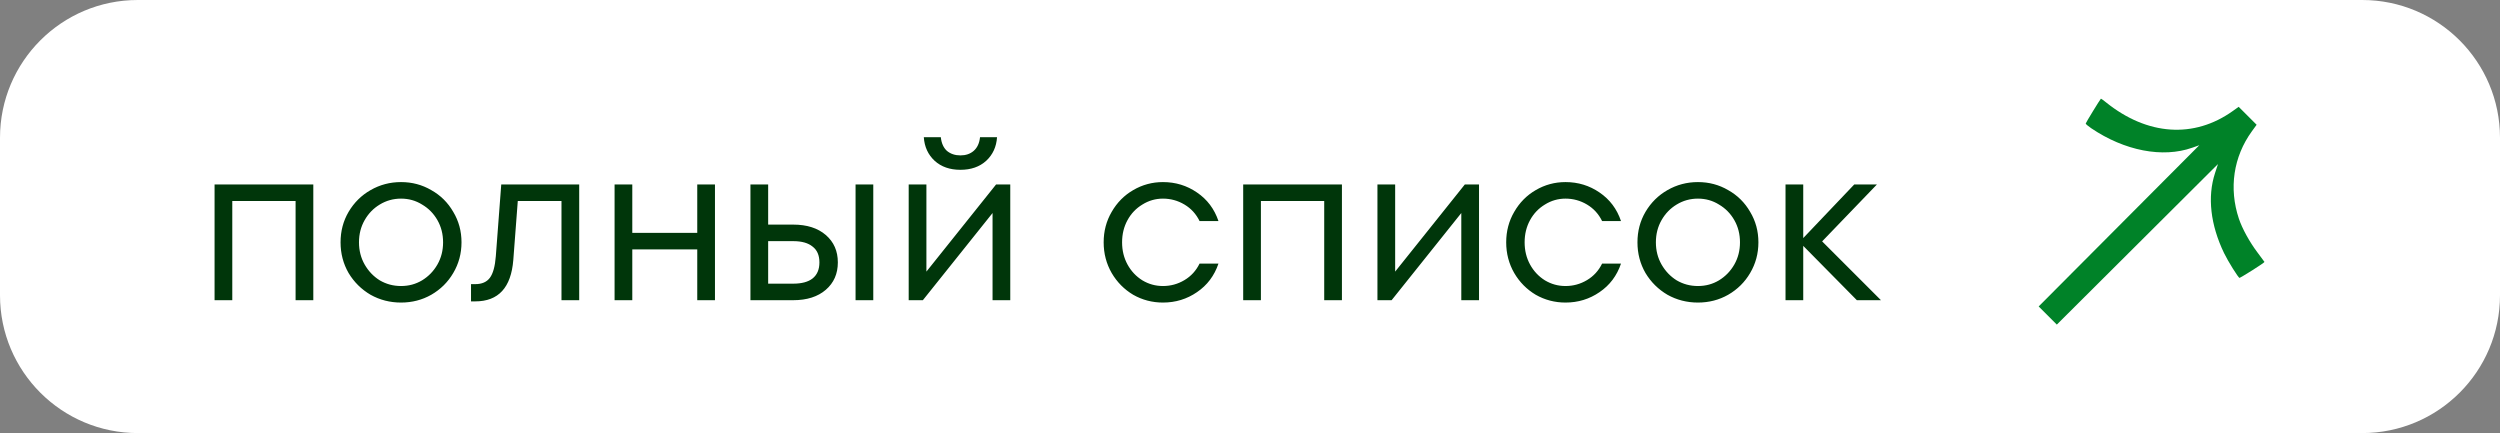 <svg width="254" height="44" viewBox="0 0 254 44" fill="none" xmlns="http://www.w3.org/2000/svg">
<rect x="0" y="0" width="254" height="44" fill="#808080" stroke="none"/>
<path d="M0 14C0 6.268 6.268 0 14 0H240C247.732 0 254 6.268 254 14V30C254 37.732 247.732 44 240 44H14C6.268 44 0 37.732 0 30V14Z" fill="white"/>
<path d="M23.6 30.5H21.8V18.74H31.832V30.5H30.032V20.42H23.6V30.5ZM40.745 30.74C39.625 30.74 38.593 30.476 37.649 29.948C36.721 29.404 35.977 28.668 35.417 27.74C34.873 26.796 34.601 25.756 34.601 24.62C34.601 23.484 34.873 22.452 35.417 21.524C35.977 20.58 36.721 19.844 37.649 19.316C38.593 18.772 39.625 18.5 40.745 18.5C41.865 18.5 42.889 18.772 43.817 19.316C44.761 19.844 45.505 20.58 46.049 21.524C46.609 22.452 46.889 23.484 46.889 24.62C46.889 25.756 46.609 26.796 46.049 27.74C45.505 28.668 44.761 29.404 43.817 29.948C42.889 30.476 41.865 30.74 40.745 30.74ZM40.745 29.06C41.529 29.06 42.241 28.868 42.881 28.484C43.537 28.084 44.057 27.548 44.441 26.876C44.825 26.204 45.017 25.452 45.017 24.62C45.017 23.788 44.825 23.036 44.441 22.364C44.057 21.692 43.537 21.164 42.881 20.78C42.241 20.38 41.529 20.18 40.745 20.18C39.961 20.18 39.241 20.38 38.585 20.78C37.945 21.164 37.433 21.692 37.049 22.364C36.665 23.036 36.473 23.788 36.473 24.62C36.473 25.452 36.665 26.204 37.049 26.876C37.433 27.548 37.945 28.084 38.585 28.484C39.241 28.868 39.961 29.06 40.745 29.06ZM50.927 18.74H58.847V30.5H57.047V20.42H52.607L52.151 26.42C51.927 29.22 50.639 30.62 48.287 30.62H47.855V28.868H48.287C48.959 28.868 49.455 28.652 49.775 28.22C50.095 27.788 50.295 27.06 50.375 26.036L50.927 18.74ZM70.841 23.66V18.74H72.641V30.5H70.841V25.34H64.241V30.5H62.441V18.74H64.241V23.66H70.841ZM80.589 22.82C81.981 22.82 83.085 23.172 83.901 23.876C84.717 24.58 85.125 25.508 85.125 26.66C85.125 27.812 84.717 28.74 83.901 29.444C83.085 30.148 81.981 30.5 80.589 30.5H76.245V18.74H78.045V22.82H80.589ZM86.925 30.5V18.74H88.725V30.5H86.925ZM80.589 28.82C81.453 28.82 82.109 28.644 82.557 28.292C83.021 27.924 83.253 27.38 83.253 26.66C83.253 25.94 83.021 25.404 82.557 25.052C82.109 24.684 81.453 24.5 80.589 24.5H78.045V28.82H80.589ZM94.123 27.596L101.203 18.74H102.643V30.5H100.843V21.644L93.763 30.5H92.323V18.74H94.123V27.596ZM97.579 17.252C96.507 17.252 95.635 16.948 94.963 16.34C94.291 15.716 93.923 14.916 93.859 13.94H95.587C95.651 14.548 95.859 15.012 96.211 15.332C96.579 15.636 97.035 15.788 97.579 15.788C98.123 15.788 98.571 15.636 98.923 15.332C99.291 15.012 99.507 14.548 99.571 13.94H101.299C101.235 14.916 100.867 15.716 100.195 16.34C99.523 16.948 98.651 17.252 97.579 17.252ZM118.156 30.74C117.068 30.74 116.06 30.476 115.132 29.948C114.22 29.404 113.492 28.668 112.948 27.74C112.404 26.796 112.132 25.756 112.132 24.62C112.132 23.484 112.404 22.452 112.948 21.524C113.492 20.58 114.22 19.844 115.132 19.316C116.06 18.772 117.068 18.5 118.156 18.5C119.436 18.5 120.588 18.852 121.612 19.556C122.652 20.26 123.38 21.228 123.796 22.46H121.876C121.524 21.74 121.012 21.18 120.34 20.78C119.668 20.38 118.94 20.18 118.156 20.18C117.404 20.18 116.708 20.38 116.068 20.78C115.428 21.164 114.924 21.692 114.556 22.364C114.188 23.036 114.004 23.788 114.004 24.62C114.004 25.452 114.188 26.204 114.556 26.876C114.924 27.548 115.428 28.084 116.068 28.484C116.708 28.868 117.404 29.06 118.156 29.06C118.94 29.06 119.668 28.86 120.34 28.46C121.012 28.06 121.524 27.5 121.876 26.78H123.796C123.38 28.012 122.652 28.98 121.612 29.684C120.588 30.388 119.436 30.74 118.156 30.74ZM128.108 30.5H126.308V18.74H136.34V30.5H134.54V20.42H128.108V30.5ZM141.748 27.596L148.828 18.74H150.268V30.5H148.468V21.644L141.388 30.5H139.948V18.74H141.748V27.596ZM159.054 30.74C157.966 30.74 156.958 30.476 156.03 29.948C155.118 29.404 154.39 28.668 153.846 27.74C153.302 26.796 153.03 25.756 153.03 24.62C153.03 23.484 153.302 22.452 153.846 21.524C154.39 20.58 155.118 19.844 156.03 19.316C156.958 18.772 157.966 18.5 159.054 18.5C160.334 18.5 161.486 18.852 162.51 19.556C163.55 20.26 164.278 21.228 164.694 22.46H162.774C162.422 21.74 161.91 21.18 161.238 20.78C160.566 20.38 159.838 20.18 159.054 20.18C158.302 20.18 157.606 20.38 156.966 20.78C156.326 21.164 155.822 21.692 155.454 22.364C155.086 23.036 154.902 23.788 154.902 24.62C154.902 25.452 155.086 26.204 155.454 26.876C155.822 27.548 156.326 28.084 156.966 28.484C157.606 28.868 158.302 29.06 159.054 29.06C159.838 29.06 160.566 28.86 161.238 28.46C161.91 28.06 162.422 27.5 162.774 26.78H164.694C164.278 28.012 163.55 28.98 162.51 29.684C161.486 30.388 160.334 30.74 159.054 30.74ZM172.51 30.74C171.39 30.74 170.358 30.476 169.414 29.948C168.486 29.404 167.742 28.668 167.182 27.74C166.638 26.796 166.366 25.756 166.366 24.62C166.366 23.484 166.638 22.452 167.182 21.524C167.742 20.58 168.486 19.844 169.414 19.316C170.358 18.772 171.39 18.5 172.51 18.5C173.63 18.5 174.654 18.772 175.582 19.316C176.526 19.844 177.27 20.58 177.814 21.524C178.374 22.452 178.654 23.484 178.654 24.62C178.654 25.756 178.374 26.796 177.814 27.74C177.27 28.668 176.526 29.404 175.582 29.948C174.654 30.476 173.63 30.74 172.51 30.74ZM172.51 29.06C173.294 29.06 174.006 28.868 174.646 28.484C175.302 28.084 175.822 27.548 176.206 26.876C176.59 26.204 176.782 25.452 176.782 24.62C176.782 23.788 176.59 23.036 176.206 22.364C175.822 21.692 175.302 21.164 174.646 20.78C174.006 20.38 173.294 20.18 172.51 20.18C171.726 20.18 171.006 20.38 170.35 20.78C169.71 21.164 169.198 21.692 168.814 22.364C168.43 23.036 168.238 23.788 168.238 24.62C168.238 25.452 168.43 26.204 168.814 26.876C169.198 27.548 169.71 28.084 170.35 28.484C171.006 28.868 171.726 29.06 172.51 29.06ZM185.129 24.524L191.105 30.5H188.657L183.209 24.98V30.5H181.409V18.74H183.209V24.188L188.393 18.74H190.697L185.129 24.524Z" fill="#00360A"/>
<path d="M227.538 28.238C227.569 28.238 228.158 27.885 228.847 27.453C229.537 27.021 230.087 26.642 230.07 26.611C230.054 26.58 229.723 26.133 229.335 25.618C228.556 24.584 227.805 23.217 227.473 22.225C226.437 19.135 226.914 15.926 228.794 13.335L229.273 12.676L228.361 11.764L227.45 10.853L226.847 11.282C222.9 14.095 218.169 13.771 213.975 10.402C213.701 10.182 213.467 10.012 213.455 10.024C213.341 10.138 211.907 12.482 211.907 12.554C211.908 12.606 212.158 12.818 212.464 13.026C215.855 15.323 219.734 16.072 222.732 15.008L223.451 14.753L213.452 24.789L207.129 31.136L208.973 32.98L215.336 26.641L225.348 16.665L225.045 17.591C224.258 19.995 224.58 22.844 225.965 25.716C226.359 26.535 227.421 28.237 227.538 28.238Z" fill="#008228"/>
</svg>
